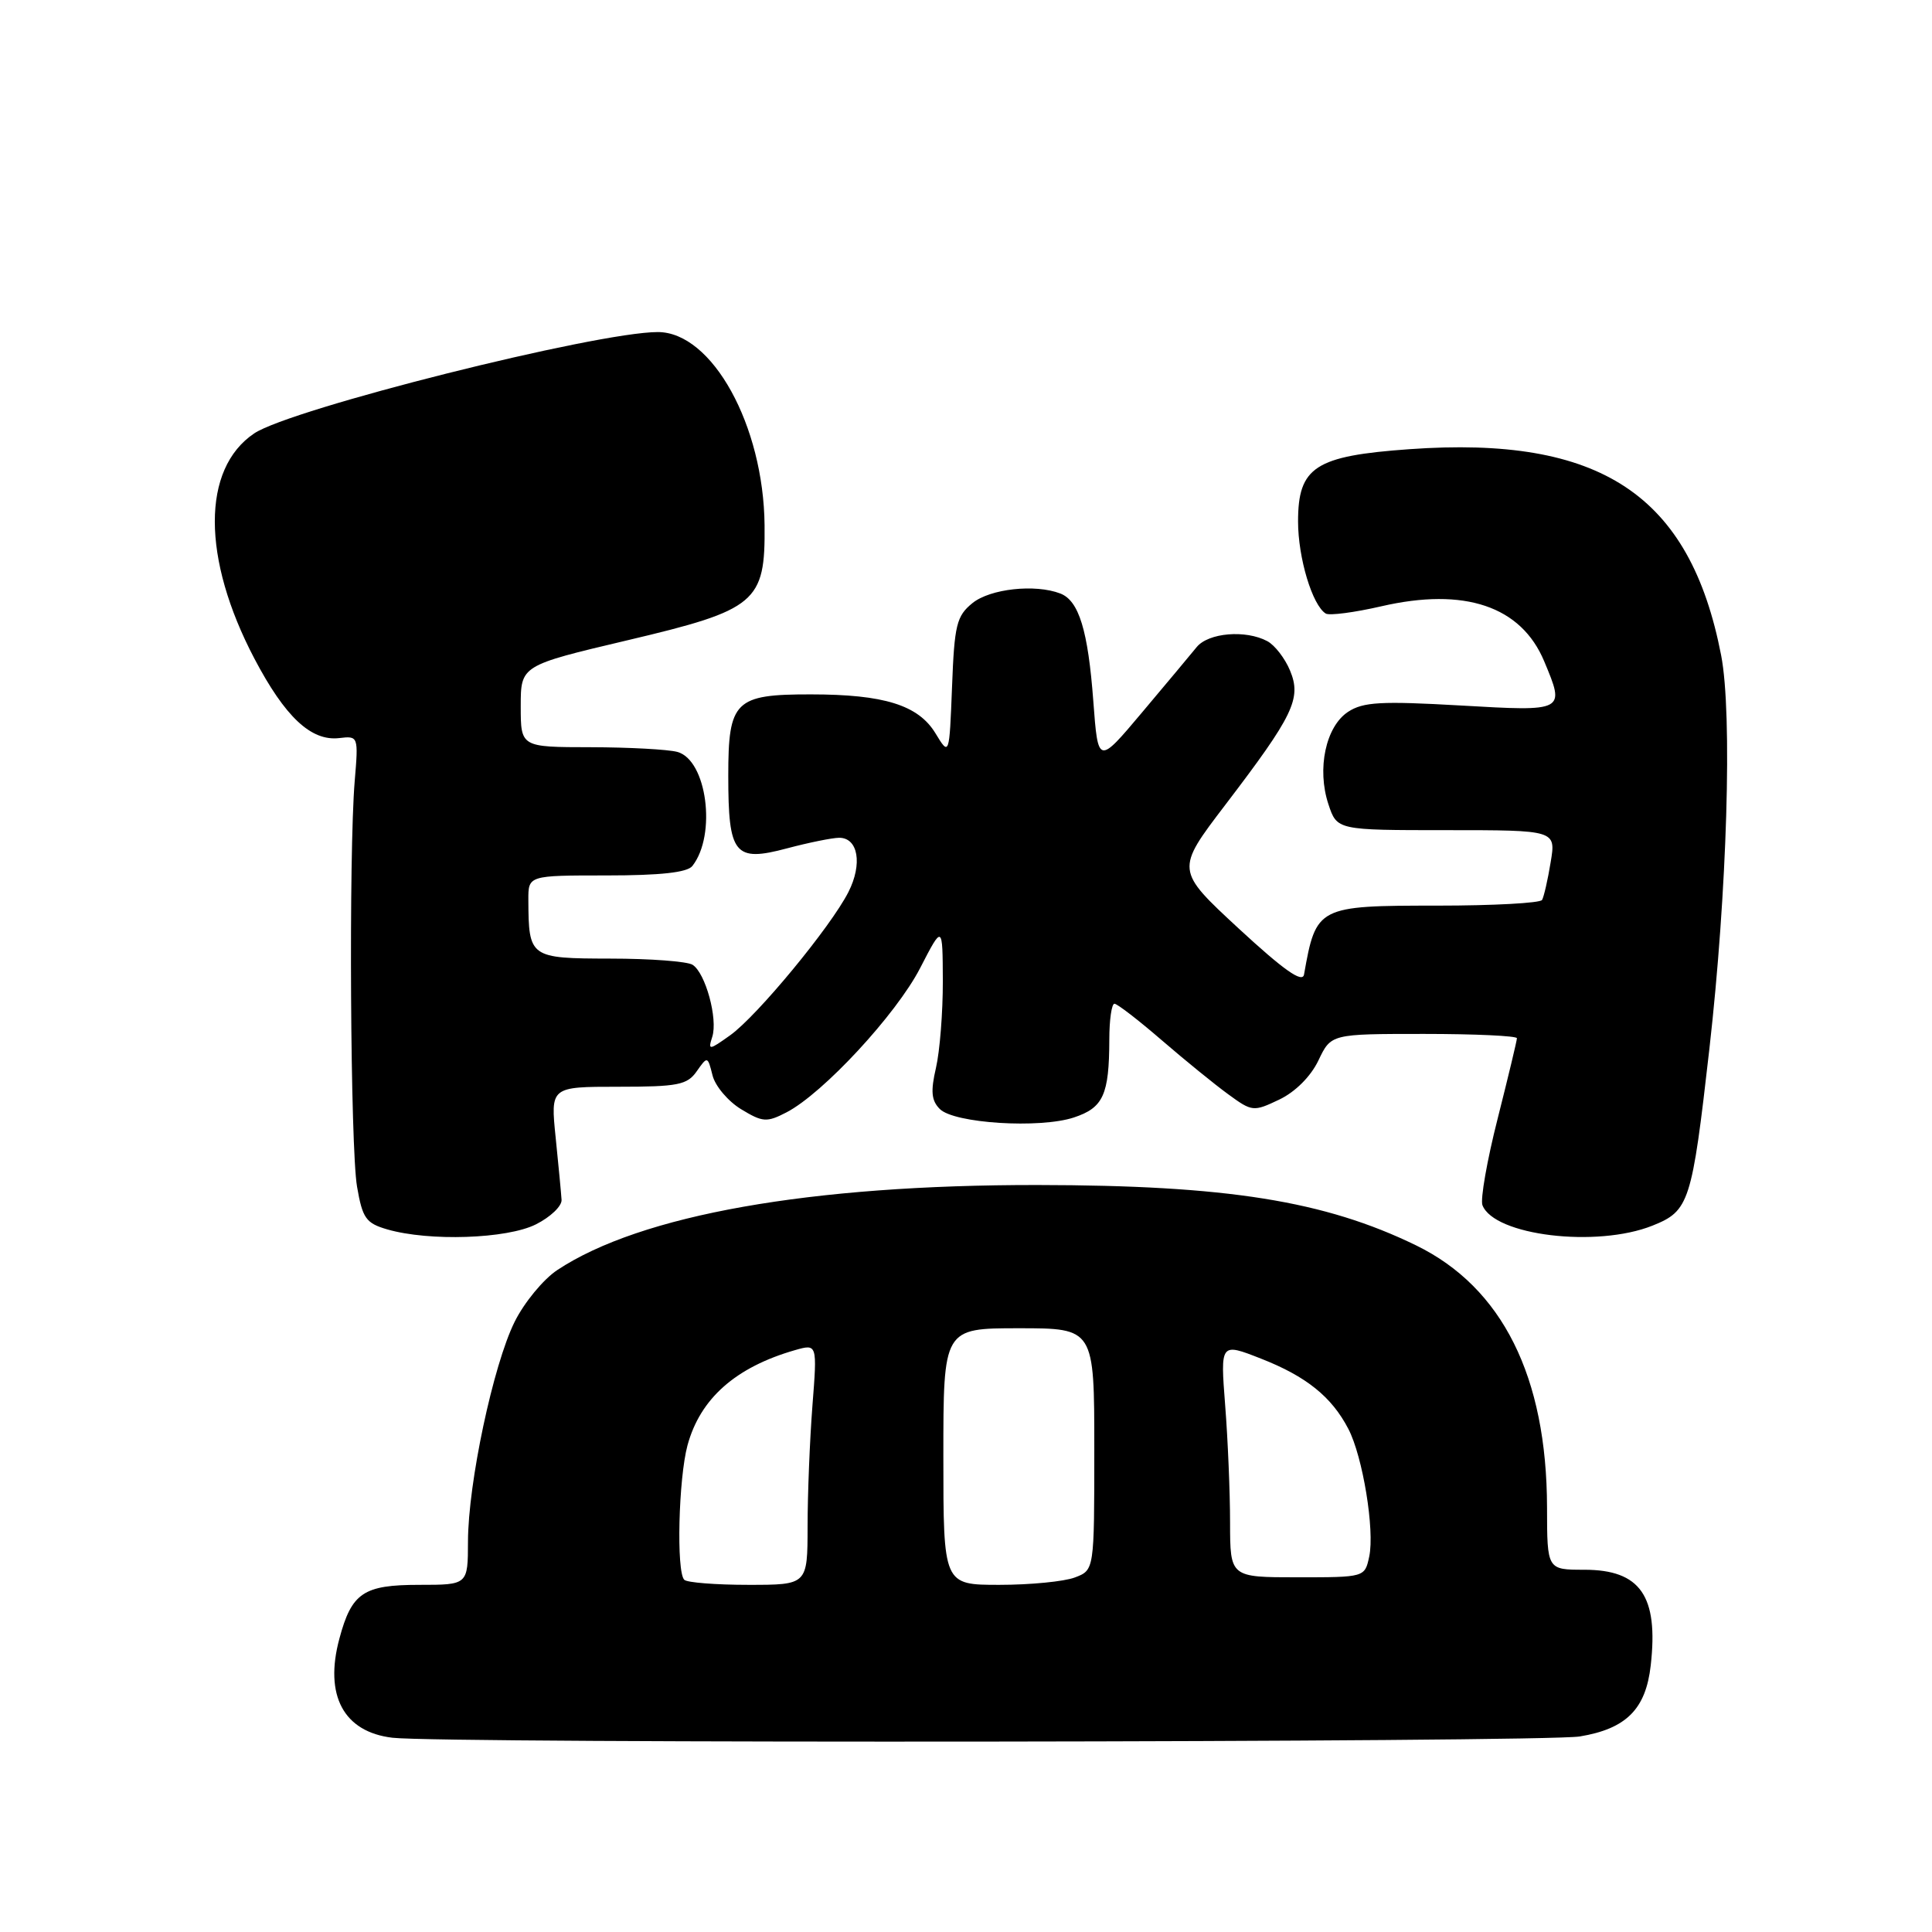 <?xml version="1.0" encoding="UTF-8" standalone="no"?>
<!DOCTYPE svg PUBLIC "-//W3C//DTD SVG 1.1//EN" "http://www.w3.org/Graphics/SVG/1.1/DTD/svg11.dtd" >
<svg xmlns="http://www.w3.org/2000/svg" xmlns:xlink="http://www.w3.org/1999/xlink" version="1.1" viewBox="0 0 256 256">
 <g >
 <path fill="currentColor"
d=" M 209.33 230.09 C 215.48 229.07 218.08 226.48 218.73 220.67 C 219.77 211.47 217.36 208.00 209.93 208.00 C 205.00 208.00 205.00 208.00 204.99 199.75 C 204.96 182.40 199.06 170.59 187.64 165.02 C 175.50 159.11 162.57 157.05 137.47 157.02 C 107.38 156.99 84.89 160.97 73.84 168.29 C 72.00 169.51 69.46 172.59 68.19 175.15 C 65.35 180.87 62.03 196.51 62.01 204.25 C 62.00 210.00 62.00 210.00 55.57 210.00 C 48.16 210.00 46.60 211.04 44.97 217.13 C 42.94 224.65 45.53 229.49 52.00 230.26 C 58.56 231.05 204.48 230.88 209.33 230.09 Z  M 71.00 162.24 C 72.92 161.28 74.46 159.82 74.41 158.99 C 74.36 158.17 74.01 154.46 73.63 150.75 C 72.94 144.00 72.94 144.00 81.92 144.00 C 89.83 144.00 91.06 143.76 92.32 141.95 C 93.74 139.93 93.77 139.93 94.41 142.48 C 94.76 143.90 96.47 145.92 98.19 146.97 C 101.06 148.71 101.59 148.75 104.22 147.39 C 109.05 144.89 118.76 134.41 121.92 128.28 C 124.90 122.50 124.90 122.50 124.93 130.00 C 124.94 134.12 124.53 139.30 124.02 141.50 C 123.30 144.60 123.41 145.83 124.53 146.95 C 126.42 148.85 137.76 149.57 142.30 148.07 C 146.19 146.78 146.97 145.08 146.99 137.75 C 146.99 135.14 147.30 133.00 147.67 133.00 C 148.04 133.00 150.85 135.17 153.92 137.82 C 156.99 140.47 160.96 143.70 162.75 145.00 C 165.91 147.31 166.09 147.33 169.51 145.70 C 171.64 144.68 173.68 142.64 174.70 140.51 C 176.37 137.00 176.37 137.00 188.69 137.00 C 195.46 137.00 201.00 137.26 201.00 137.57 C 201.00 137.88 199.85 142.67 198.45 148.21 C 197.04 153.75 196.14 158.91 196.43 159.69 C 197.98 163.72 211.57 165.36 218.97 162.40 C 223.84 160.45 224.18 159.38 226.50 139.00 C 228.86 118.21 229.57 94.60 228.06 86.83 C 223.93 65.54 212.08 57.71 186.75 59.52 C 174.25 60.41 172.00 61.88 172.00 69.10 C 172.00 73.92 173.89 80.20 175.67 81.30 C 176.15 81.59 179.46 81.16 183.02 80.34 C 194.06 77.79 201.57 80.32 204.62 87.64 C 207.40 94.29 207.42 94.28 193.51 93.48 C 183.01 92.88 180.63 93.01 178.63 94.32 C 175.67 96.26 174.47 101.87 176.02 106.56 C 177.16 110.00 177.16 110.00 191.67 110.00 C 206.18 110.00 206.18 110.00 205.47 114.25 C 205.09 116.59 204.57 118.84 204.33 119.25 C 204.08 119.66 197.87 120.00 190.51 120.00 C 174.58 120.00 174.39 120.10 172.79 129.13 C 172.58 130.30 170.11 128.55 164.13 123.03 C 155.77 115.29 155.77 115.29 162.35 106.66 C 171.39 94.81 172.48 92.56 170.94 88.86 C 170.27 87.24 168.92 85.49 167.93 84.96 C 165.06 83.42 160.11 83.84 158.56 85.75 C 157.78 86.71 154.52 90.61 151.32 94.41 C 145.50 101.33 145.50 101.33 144.87 92.91 C 144.17 83.53 142.96 79.58 140.49 78.64 C 137.16 77.36 131.21 78.01 128.86 79.91 C 126.75 81.62 126.46 82.79 126.15 91.01 C 125.79 100.19 125.79 100.19 123.95 97.16 C 121.68 93.43 117.14 92.01 107.44 92.01 C 97.38 92.00 96.50 92.86 96.50 102.77 C 96.50 113.25 97.32 114.27 104.29 112.41 C 107.15 111.65 110.26 111.02 111.18 111.01 C 113.71 110.99 114.31 114.48 112.42 118.20 C 110.07 122.83 100.31 134.64 96.75 137.18 C 93.93 139.19 93.80 139.20 94.38 137.38 C 95.14 134.99 93.48 128.92 91.77 127.84 C 91.07 127.39 86.16 127.02 80.87 127.02 C 70.18 127.00 70.05 126.90 70.01 119.25 C 70.00 116.00 70.00 116.00 80.38 116.00 C 87.49 116.00 91.07 115.61 91.74 114.75 C 94.98 110.63 93.67 100.68 89.74 99.63 C 88.51 99.30 83.34 99.02 78.25 99.01 C 69.00 99.00 69.00 99.00 69.00 93.59 C 69.00 88.18 69.00 88.18 83.14 84.84 C 100.25 80.80 101.41 79.83 101.31 69.62 C 101.19 56.36 94.36 44.00 87.16 44.00 C 79.02 44.00 38.53 54.17 33.68 57.43 C 26.71 62.12 26.73 73.98 33.71 87.27 C 37.78 95.01 41.22 98.23 44.94 97.80 C 47.48 97.50 47.50 97.54 47.00 103.50 C 46.20 113.11 46.42 152.05 47.31 157.24 C 48.03 161.43 48.49 162.08 51.31 162.90 C 56.87 164.51 67.17 164.16 71.00 162.24 Z  M 90.67 209.33 C 89.60 208.27 89.91 195.89 91.10 191.50 C 92.79 185.30 97.48 181.16 105.34 178.90 C 108.29 178.06 108.29 178.06 107.65 186.28 C 107.30 190.80 107.01 197.99 107.01 202.25 C 107.00 210.00 107.00 210.00 99.17 210.00 C 94.86 210.00 91.03 209.70 90.67 209.33 Z  M 125.00 193.00 C 125.00 176.00 125.00 176.00 135.00 176.00 C 145.00 176.00 145.00 176.00 145.00 192.02 C 145.00 208.05 145.00 208.05 142.43 209.02 C 141.02 209.56 136.52 210.00 132.43 210.00 C 125.00 210.00 125.00 210.00 125.00 193.00 Z  M 162.99 201.75 C 162.99 197.76 162.70 190.77 162.34 186.20 C 161.70 177.91 161.70 177.91 167.10 180.03 C 173.09 182.38 176.45 185.08 178.66 189.33 C 180.58 193.01 182.17 202.75 181.43 206.25 C 180.84 209.00 180.84 209.00 171.92 209.00 C 163.00 209.00 163.00 209.00 162.99 201.75 Z "/>
</g>
</svg>